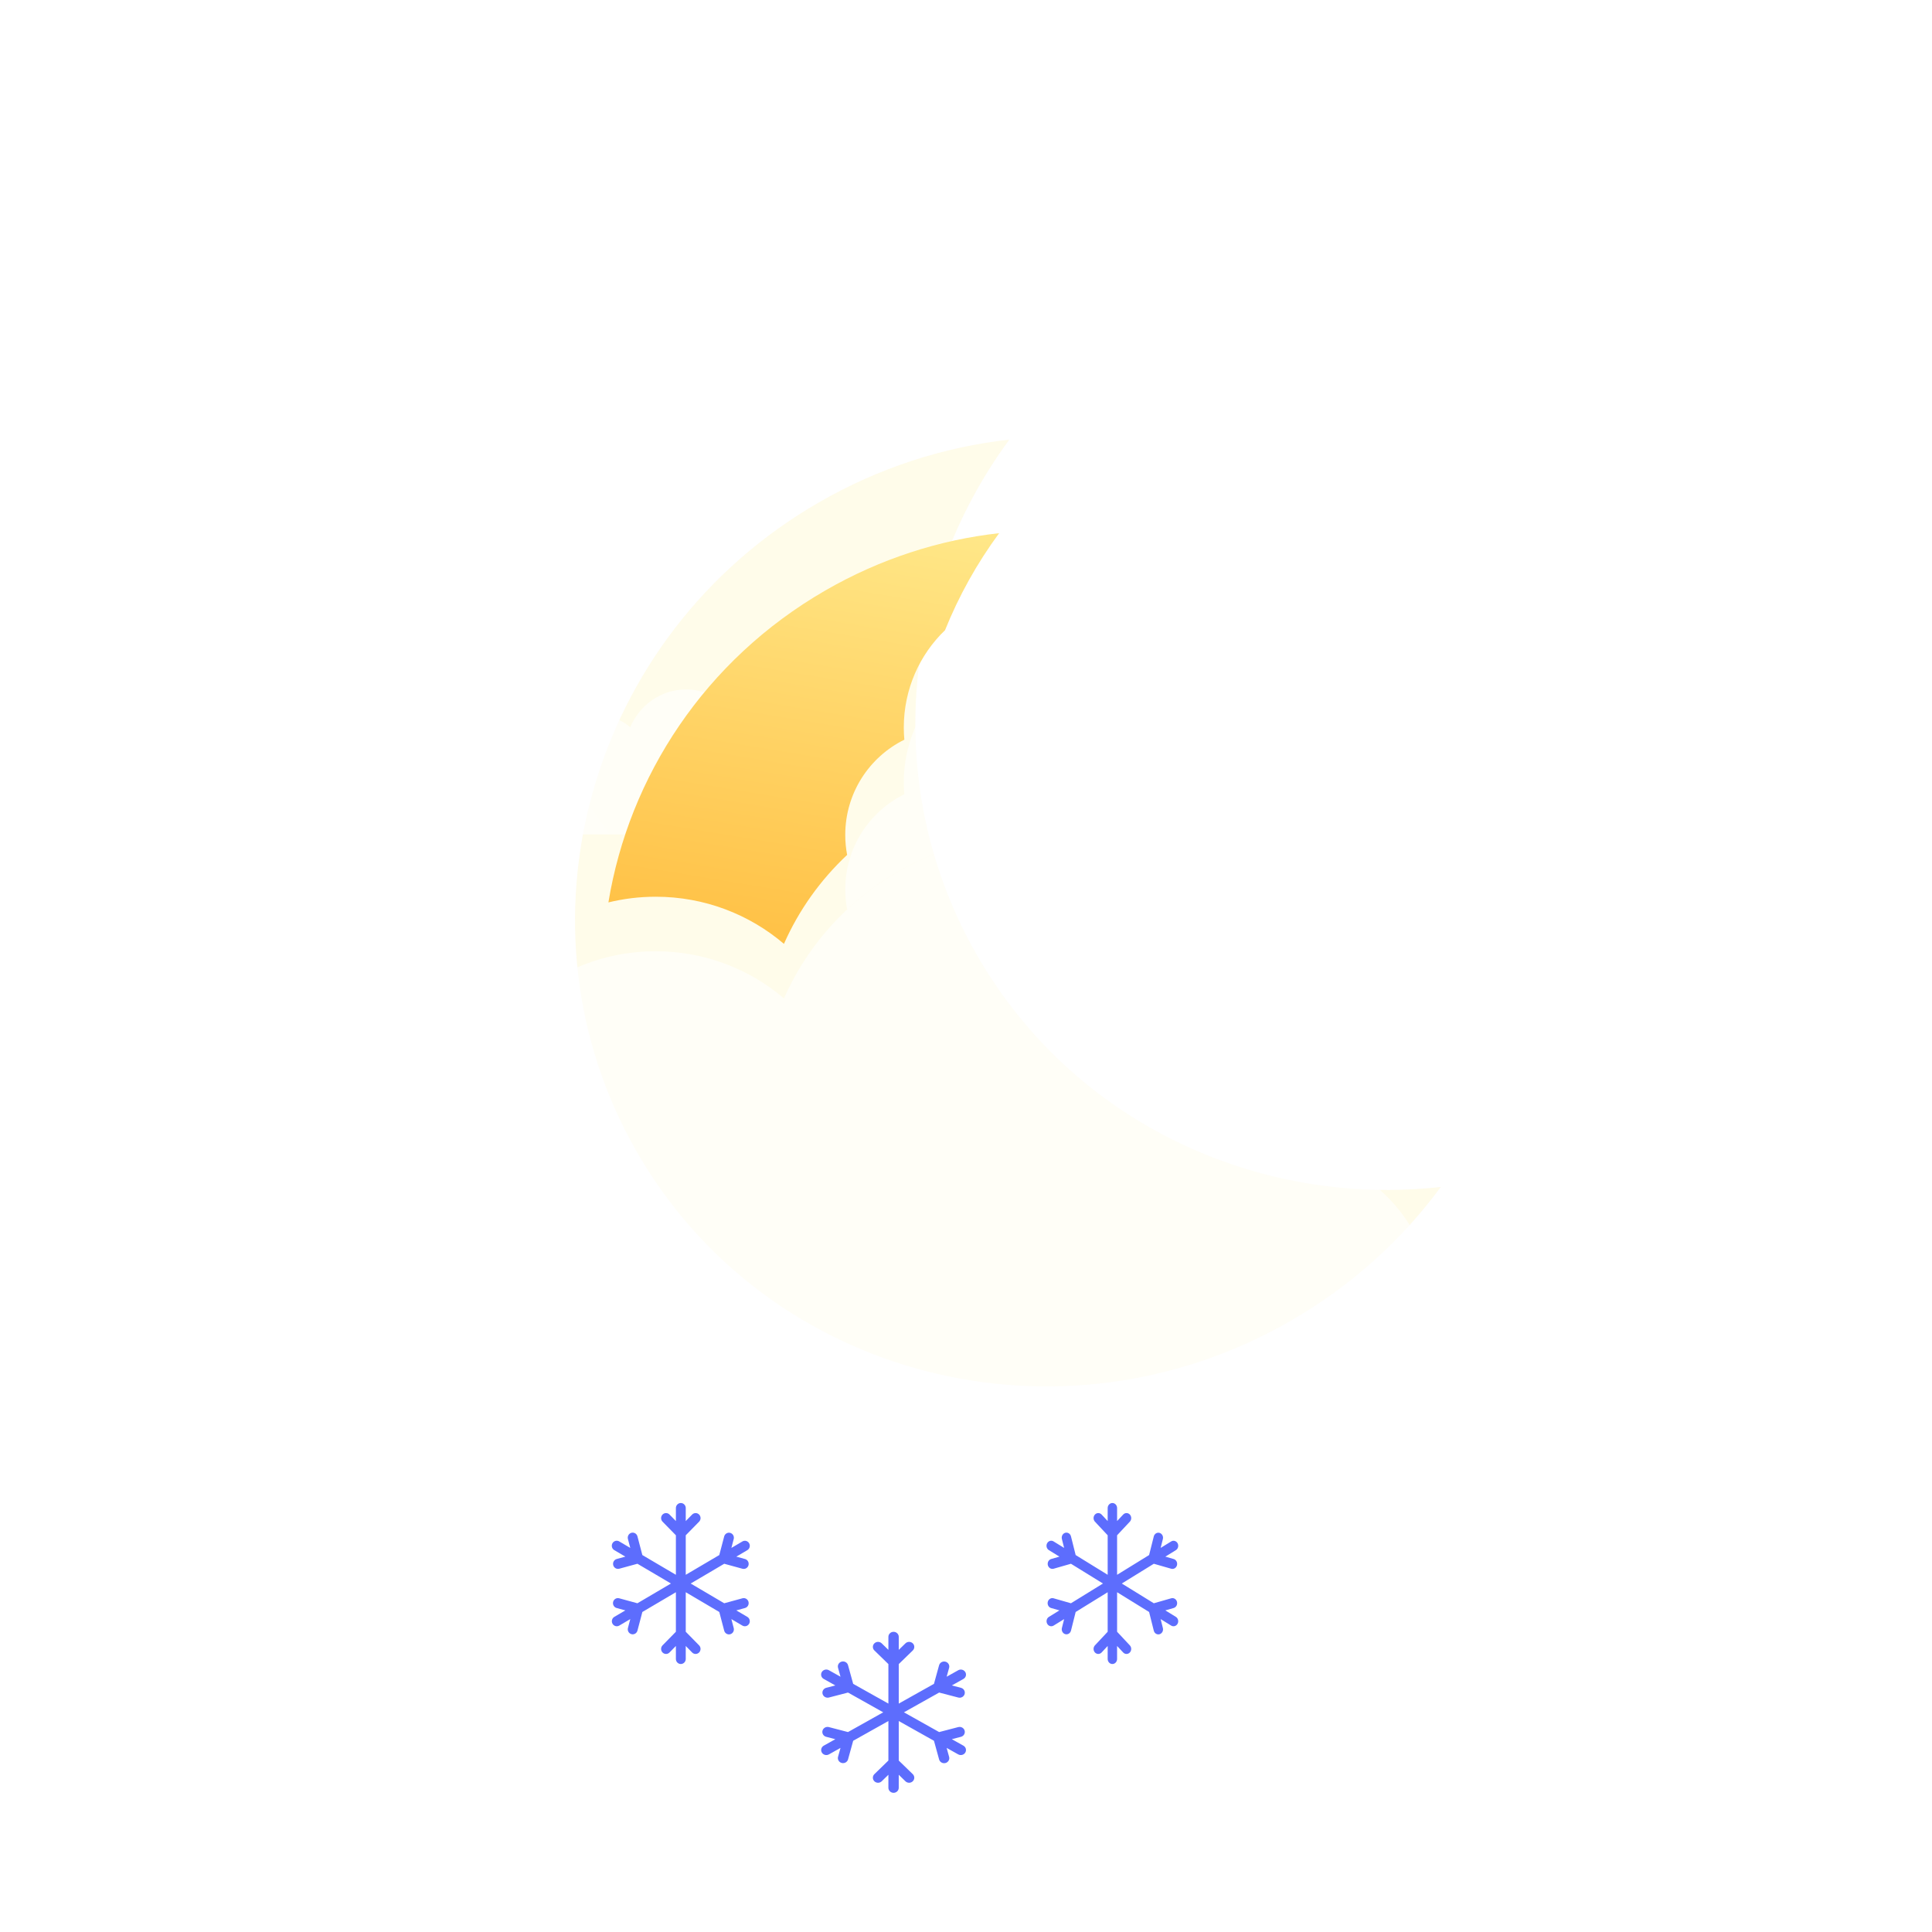 <svg width="248" height="248" viewBox="0 0 248 248" fill="none" xmlns="http://www.w3.org/2000/svg">
<g opacity="0.4" filter="url(#filter0_f_404_330)">
<path d="M129.56 56.433C115.567 75.432 113.141 101.36 125.485 122.74C137.828 144.121 161.496 154.983 184.946 152.364C179.96 159.134 173.505 165.024 165.727 169.515C136.119 186.609 98.545 176.959 81.803 147.96C65.06 118.962 75.49 81.596 105.098 64.502C112.876 60.011 121.204 57.366 129.56 56.433Z" fill="#FFEE94" fill-opacity="0.5"/>
</g>
<g filter="url(#filter1_i_404_330)">
<path d="M95.74 86.98C95.817 86.526 95.857 86.058 95.857 85.581C95.857 81.118 92.364 77.5 88.055 77.5C84.852 77.5 82.1 79.5 80.899 82.36C79.925 81.489 78.662 80.963 77.282 80.963C74.205 80.963 71.71 83.577 71.71 86.8C71.71 86.98 71.718 87.157 71.733 87.332C70.253 88.084 69.233 89.659 69.233 91.482C69.233 94.032 71.229 96.1 73.691 96.1H94.742C97.204 96.1 99.2 94.032 99.2 91.482C99.2 89.287 97.722 87.45 95.74 86.98Z" fill="url(#paint0_linear_404_330)"/>
</g>
<g filter="url(#filter2_i_404_330)">
<path d="M168.185 137.181C168.534 135.212 168.715 133.187 168.715 131.119C168.715 111.779 152.817 96.1 133.206 96.1C118.627 96.1 106.1 104.765 100.631 117.158C96.201 113.386 90.452 111.108 84.17 111.108C70.162 111.108 58.806 122.432 58.806 136.4C58.806 137.178 58.841 137.948 58.91 138.707C52.173 141.962 47.533 148.791 47.533 156.689C47.533 167.741 56.618 176.7 67.824 176.7H163.642C174.849 176.7 183.933 167.741 183.933 156.689C183.933 147.177 177.204 139.216 168.185 137.181Z" fill="url(#paint1_linear_404_330)"/>
</g>
<g filter="url(#filter3_i_404_330)">
<path fill-rule="evenodd" clip-rule="evenodd" d="M189.288 85.795C189.288 87.2 189.167 88.576 188.934 89.914C194.947 91.296 199.433 96.706 199.433 103.169C199.433 110.679 193.377 116.767 185.906 116.767H165.605C160.048 104.583 147.631 96.1 133.206 96.1C123.724 96.1 115.11 99.765 108.741 105.738C108.583 104.906 108.5 104.048 108.5 103.169C108.5 97.803 111.593 93.163 116.085 90.951C116.039 90.435 116.015 89.912 116.015 89.383C116.015 79.892 123.586 72.198 132.924 72.198C137.112 72.198 140.945 73.746 143.899 76.309C147.544 67.888 155.896 62 165.615 62C178.689 62 189.288 72.653 189.288 85.795Z" fill="url(#paint2_linear_404_330)"/>
</g>
<g filter="url(#filter4_i_404_330)">
<path fill-rule="evenodd" clip-rule="evenodd" d="M121.308 76.895C123.075 72.505 125.402 68.314 128.256 64.439C120.629 65.291 113.026 67.706 105.926 71.805C90.471 80.728 80.741 95.701 78.099 111.837C80.044 111.361 82.077 111.108 84.17 111.108C90.452 111.108 96.201 113.386 100.631 117.158C102.543 112.825 105.318 108.948 108.741 105.738C108.583 104.906 108.5 104.047 108.5 103.169C108.5 97.803 111.593 93.163 116.085 90.951C116.039 90.435 116.015 89.912 116.015 89.383C116.015 84.464 118.049 80.028 121.308 76.895Z" fill="url(#paint3_linear_404_330)"/>
</g>
<g filter="url(#filter5_i_404_330)">
<path d="M87.394 204.6C87.226 204.6 87.065 204.532 86.946 204.411C86.827 204.29 86.76 204.125 86.76 203.954V202.284L85.942 203.12C85.824 203.241 85.662 203.309 85.495 203.309C85.326 203.309 85.165 203.24 85.047 203.119C84.928 202.998 84.861 202.833 84.862 202.662C84.862 202.491 84.928 202.326 85.047 202.205L86.76 200.458V195.385L82.456 197.921L81.828 200.31C81.784 200.476 81.678 200.617 81.532 200.702C81.387 200.788 81.214 200.811 81.052 200.766C80.889 200.722 80.751 200.613 80.667 200.465C80.583 200.316 80.561 200.14 80.605 199.975L80.905 198.835L79.487 199.67C79.341 199.754 79.169 199.776 79.008 199.732C78.847 199.687 78.709 199.579 78.625 199.431C78.542 199.284 78.519 199.108 78.562 198.943C78.604 198.778 78.709 198.637 78.853 198.551L80.272 197.717L79.152 197.411C79.072 197.389 78.997 197.351 78.931 197.299C78.865 197.247 78.81 197.183 78.768 197.109C78.727 197.036 78.7 196.954 78.689 196.87C78.678 196.786 78.684 196.701 78.705 196.619C78.727 196.537 78.764 196.46 78.815 196.393C78.866 196.326 78.929 196.269 79.001 196.227C79.073 196.185 79.153 196.157 79.235 196.146C79.317 196.135 79.401 196.141 79.481 196.163L81.821 196.802L86.127 194.267L81.823 191.731L79.48 192.371C79.319 192.411 79.149 192.386 79.006 192.3C78.862 192.214 78.758 192.074 78.716 191.911C78.673 191.747 78.695 191.573 78.776 191.425C78.858 191.278 78.994 191.169 79.154 191.123L80.272 190.817L78.853 189.982C78.781 189.94 78.717 189.884 78.666 189.816C78.615 189.749 78.577 189.672 78.555 189.59C78.534 189.508 78.528 189.422 78.539 189.338C78.549 189.253 78.576 189.172 78.618 189.098C78.66 189.024 78.716 188.959 78.782 188.908C78.848 188.856 78.924 188.818 79.005 188.796C79.085 188.775 79.169 188.769 79.252 188.781C79.335 188.792 79.415 188.821 79.487 188.864L80.905 189.698L80.605 188.558C80.582 188.475 80.575 188.389 80.585 188.304C80.595 188.219 80.621 188.136 80.663 188.062C80.704 187.987 80.76 187.922 80.826 187.869C80.893 187.817 80.969 187.779 81.05 187.756C81.131 187.734 81.216 187.729 81.299 187.741C81.382 187.752 81.463 187.781 81.535 187.824C81.607 187.868 81.67 187.925 81.721 187.994C81.771 188.063 81.807 188.141 81.828 188.224L82.454 190.613L86.76 193.148V188.076L85.047 186.328C84.989 186.268 84.942 186.197 84.91 186.119C84.878 186.04 84.862 185.956 84.862 185.871C84.862 185.786 84.878 185.702 84.91 185.624C84.941 185.546 84.988 185.474 85.047 185.414C85.106 185.354 85.175 185.307 85.252 185.274C85.329 185.241 85.411 185.225 85.495 185.225C85.578 185.225 85.66 185.241 85.737 185.274C85.814 185.306 85.884 185.354 85.942 185.414L86.76 186.249V184.579C86.76 184.408 86.827 184.244 86.946 184.123C87.065 184.001 87.226 183.933 87.394 183.933C87.561 183.933 87.722 184.001 87.841 184.123C87.96 184.244 88.026 184.408 88.026 184.579V186.249L88.846 185.414C88.965 185.293 89.126 185.225 89.294 185.225C89.462 185.225 89.623 185.293 89.742 185.414C89.86 185.536 89.927 185.7 89.927 185.871C89.927 186.043 89.86 186.207 89.741 186.328L88.026 188.076V193.148L92.331 190.613L92.959 188.223C93.003 188.058 93.109 187.917 93.255 187.831C93.4 187.746 93.573 187.722 93.736 187.767C93.898 187.812 94.036 187.92 94.12 188.068C94.204 188.217 94.226 188.393 94.182 188.559L93.884 189.698L95.302 188.864C95.447 188.779 95.619 188.757 95.78 188.802C95.942 188.846 96.079 188.954 96.163 189.102C96.246 189.25 96.269 189.425 96.227 189.59C96.184 189.755 96.079 189.896 95.935 189.982L94.517 190.817L95.635 191.123C95.797 191.167 95.935 191.276 96.019 191.424C96.103 191.573 96.125 191.749 96.082 191.915C96.038 192.08 95.932 192.221 95.786 192.307C95.641 192.392 95.468 192.415 95.305 192.371L92.966 191.731L88.66 194.267L92.964 196.802L95.305 196.163C95.468 196.118 95.641 196.142 95.786 196.227C95.931 196.313 96.037 196.454 96.081 196.619C96.124 196.785 96.102 196.961 96.018 197.11C95.934 197.258 95.796 197.366 95.633 197.411L94.515 197.717L95.933 198.551C96.078 198.637 96.183 198.778 96.225 198.943C96.268 199.108 96.245 199.284 96.162 199.431C96.078 199.579 95.941 199.687 95.779 199.732C95.618 199.776 95.446 199.754 95.3 199.67L93.882 198.835L94.181 199.976C94.204 200.058 94.211 200.145 94.201 200.23C94.191 200.315 94.164 200.397 94.123 200.472C94.082 200.546 94.026 200.612 93.959 200.664C93.893 200.716 93.817 200.755 93.736 200.777C93.654 200.799 93.57 200.804 93.487 200.793C93.403 200.781 93.323 200.753 93.251 200.709C93.178 200.666 93.115 200.608 93.065 200.539C93.015 200.47 92.978 200.392 92.958 200.309L92.331 197.921L88.026 195.385V200.458L89.74 202.205C89.859 202.326 89.925 202.491 89.925 202.662C89.925 202.833 89.859 202.998 89.74 203.119C89.621 203.24 89.46 203.309 89.293 203.309C89.124 203.309 88.963 203.241 88.844 203.12L88.025 202.284V203.954C88.025 204.125 87.959 204.29 87.84 204.411C87.721 204.532 87.561 204.6 87.394 204.6Z" fill="#5D6DFD"/>
</g>
<g filter="url(#filter6_i_404_330)">
<path d="M142.791 204.6C142.63 204.6 142.477 204.532 142.363 204.411C142.25 204.29 142.186 204.125 142.186 203.954V202.284L141.406 203.12C141.292 203.241 141.138 203.309 140.978 203.309C140.818 203.309 140.664 203.24 140.551 203.119C140.437 202.998 140.374 202.833 140.374 202.662C140.374 202.491 140.438 202.326 140.551 202.205L142.186 200.458V195.385L138.077 197.921L137.478 200.31C137.436 200.476 137.335 200.617 137.196 200.702C137.057 200.788 136.892 200.811 136.737 200.766C136.582 200.722 136.45 200.613 136.37 200.465C136.29 200.316 136.269 200.14 136.31 199.975L136.597 198.835L135.243 199.67C135.104 199.754 134.94 199.776 134.786 199.732C134.632 199.687 134.501 199.579 134.421 199.431C134.341 199.284 134.32 199.108 134.36 198.943C134.401 198.778 134.501 198.637 134.639 198.551L135.993 197.717L134.924 197.411C134.847 197.389 134.776 197.351 134.713 197.299C134.65 197.247 134.597 197.183 134.557 197.109C134.518 197.036 134.492 196.954 134.482 196.87C134.472 196.786 134.477 196.701 134.498 196.619C134.518 196.537 134.554 196.46 134.602 196.393C134.65 196.326 134.711 196.269 134.78 196.227C134.848 196.185 134.924 196.157 135.003 196.146C135.082 196.135 135.162 196.141 135.238 196.163L137.472 196.802L141.582 194.267L137.473 191.731L135.237 192.371C135.083 192.411 134.921 192.386 134.784 192.3C134.648 192.214 134.548 192.074 134.507 191.911C134.466 191.747 134.487 191.573 134.565 191.425C134.644 191.278 134.773 191.169 134.925 191.123L135.993 190.817L134.639 189.982C134.57 189.94 134.509 189.884 134.46 189.816C134.411 189.749 134.375 189.672 134.354 189.59C134.334 189.508 134.328 189.422 134.338 189.338C134.349 189.253 134.374 189.172 134.414 189.098C134.454 189.024 134.507 188.959 134.571 188.908C134.634 188.856 134.706 188.818 134.783 188.796C134.86 188.775 134.941 188.769 135.019 188.781C135.098 188.792 135.174 188.821 135.243 188.864L136.597 189.698L136.31 188.558C136.288 188.475 136.282 188.389 136.292 188.304C136.301 188.219 136.326 188.136 136.366 188.062C136.405 187.987 136.459 187.922 136.522 187.869C136.585 187.817 136.658 187.779 136.736 187.756C136.813 187.734 136.894 187.729 136.973 187.741C137.053 187.752 137.129 187.781 137.198 187.824C137.268 187.868 137.328 187.925 137.376 187.994C137.424 188.063 137.458 188.141 137.478 188.224L138.076 190.613L142.186 193.148V188.076L140.551 186.328C140.495 186.268 140.45 186.197 140.42 186.119C140.39 186.04 140.374 185.956 140.374 185.871C140.374 185.786 140.389 185.702 140.42 185.624C140.45 185.546 140.495 185.474 140.551 185.414C140.607 185.354 140.673 185.307 140.747 185.274C140.82 185.241 140.899 185.225 140.978 185.225C141.057 185.225 141.136 185.241 141.209 185.274C141.283 185.306 141.35 185.354 141.406 185.414L142.186 186.249V184.579C142.186 184.408 142.25 184.244 142.363 184.123C142.477 184.001 142.63 183.933 142.791 183.933C142.951 183.933 143.105 184.001 143.218 184.123C143.331 184.244 143.395 184.408 143.395 184.579V186.249L144.177 185.414C144.29 185.293 144.444 185.225 144.605 185.225C144.765 185.225 144.919 185.293 145.032 185.414C145.145 185.536 145.209 185.7 145.209 185.871C145.209 186.043 145.145 186.207 145.031 186.328L143.395 188.076V193.148L147.504 190.613L148.104 188.223C148.145 188.058 148.247 187.917 148.386 187.831C148.525 187.746 148.69 187.722 148.844 187.767C148.999 187.812 149.131 187.92 149.211 188.068C149.291 188.217 149.313 188.393 149.271 188.559L148.986 189.698L150.339 188.864C150.478 188.779 150.642 188.757 150.796 188.802C150.95 188.846 151.082 188.954 151.161 189.102C151.241 189.25 151.263 189.425 151.222 189.59C151.182 189.755 151.081 189.896 150.944 189.982L149.59 190.817L150.657 191.123C150.812 191.167 150.944 191.276 151.024 191.424C151.104 191.573 151.126 191.749 151.084 191.915C151.042 192.08 150.941 192.221 150.802 192.307C150.663 192.392 150.498 192.415 150.343 192.371L148.11 191.731L143.999 194.267L148.108 196.802L150.343 196.163C150.498 196.118 150.663 196.142 150.802 196.227C150.941 196.313 151.042 196.454 151.083 196.619C151.125 196.785 151.103 196.961 151.023 197.11C150.943 197.258 150.811 197.366 150.656 197.411L149.589 197.717L150.943 198.551C151.08 198.637 151.18 198.778 151.221 198.943C151.262 199.108 151.24 199.284 151.16 199.431C151.08 199.579 150.949 199.687 150.795 199.732C150.641 199.776 150.477 199.754 150.338 199.67L148.985 198.835L149.27 199.976C149.292 200.058 149.298 200.145 149.289 200.23C149.279 200.315 149.254 200.397 149.214 200.472C149.175 200.546 149.122 200.612 149.058 200.664C148.995 200.716 148.922 200.755 148.845 200.777C148.767 200.799 148.686 200.804 148.607 200.793C148.527 200.781 148.451 200.753 148.382 200.709C148.313 200.666 148.252 200.608 148.204 200.539C148.156 200.47 148.122 200.392 148.102 200.309L147.504 197.921L143.395 195.385V200.458L145.03 202.205C145.144 202.326 145.207 202.491 145.208 202.662C145.208 202.833 145.144 202.998 145.031 203.119C144.917 203.24 144.764 203.309 144.603 203.309C144.443 203.309 144.289 203.241 144.176 203.12L143.394 202.284V203.954C143.394 204.125 143.33 204.29 143.217 204.411C143.103 204.532 142.951 204.6 142.791 204.6Z" fill="#5D6DFD"/>
</g>
<g filter="url(#filter7_i_404_330)">
<path d="M114.703 221.133C114.527 221.133 114.358 221.065 114.233 220.944C114.108 220.823 114.038 220.659 114.038 220.487V218.817L113.18 219.653C113.055 219.774 112.886 219.842 112.709 219.842C112.533 219.842 112.364 219.774 112.239 219.652C112.114 219.531 112.044 219.367 112.045 219.195C112.045 219.024 112.115 218.86 112.24 218.738L114.038 216.991V211.918L109.518 214.454L108.859 216.844C108.813 217.009 108.702 217.15 108.549 217.236C108.396 217.321 108.214 217.344 108.044 217.3C107.874 217.255 107.729 217.147 107.641 216.998C107.553 216.85 107.529 216.673 107.575 216.508L107.89 215.369L106.401 216.203C106.248 216.287 106.068 216.309 105.898 216.265C105.729 216.22 105.584 216.112 105.497 215.964C105.409 215.817 105.385 215.641 105.43 215.476C105.475 215.312 105.585 215.171 105.736 215.084L107.225 214.25L106.05 213.944C105.966 213.922 105.887 213.884 105.817 213.832C105.748 213.78 105.69 213.716 105.647 213.642C105.603 213.569 105.575 213.488 105.563 213.404C105.552 213.319 105.558 213.234 105.581 213.152C105.603 213.07 105.642 212.993 105.696 212.926C105.749 212.859 105.815 212.802 105.891 212.76C105.967 212.718 106.05 212.69 106.137 212.679C106.223 212.668 106.311 212.674 106.396 212.696L108.852 213.335L113.374 210.8L108.854 208.264L106.394 208.904C106.225 208.945 106.046 208.919 105.896 208.833C105.746 208.747 105.636 208.607 105.591 208.444C105.546 208.28 105.569 208.106 105.655 207.958C105.741 207.811 105.884 207.702 106.051 207.656L107.225 207.35L105.736 206.515C105.66 206.473 105.593 206.417 105.539 206.35C105.486 206.282 105.446 206.205 105.423 206.123C105.4 206.041 105.394 205.955 105.406 205.871C105.417 205.786 105.445 205.705 105.489 205.631C105.533 205.557 105.591 205.493 105.661 205.441C105.731 205.389 105.81 205.351 105.895 205.33C105.98 205.308 106.068 205.303 106.155 205.314C106.242 205.326 106.325 205.354 106.401 205.397L107.89 206.231L107.575 205.091C107.551 205.008 107.544 204.922 107.554 204.837C107.565 204.752 107.592 204.67 107.636 204.595C107.679 204.52 107.738 204.455 107.808 204.403C107.877 204.35 107.957 204.312 108.043 204.29C108.128 204.268 108.217 204.262 108.304 204.274C108.392 204.285 108.476 204.314 108.552 204.357C108.628 204.401 108.694 204.459 108.747 204.527C108.8 204.596 108.838 204.674 108.859 204.757L109.517 207.146L114.038 209.681V204.609L112.24 202.861C112.178 202.801 112.129 202.73 112.095 202.652C112.062 202.573 112.045 202.489 112.045 202.405C112.045 202.32 112.062 202.236 112.095 202.157C112.128 202.079 112.177 202.007 112.239 201.947C112.301 201.887 112.374 201.84 112.455 201.807C112.535 201.775 112.622 201.758 112.709 201.758C112.797 201.758 112.883 201.774 112.964 201.807C113.044 201.839 113.118 201.887 113.18 201.947L114.038 202.783V201.112C114.038 200.941 114.108 200.777 114.233 200.656C114.358 200.535 114.527 200.467 114.703 200.467C114.879 200.467 115.049 200.535 115.173 200.656C115.298 200.777 115.368 200.941 115.368 201.112V202.783L116.228 201.947C116.353 201.826 116.522 201.758 116.698 201.758C116.875 201.758 117.044 201.826 117.169 201.947C117.293 202.069 117.363 202.233 117.363 202.405C117.363 202.576 117.293 202.74 117.168 202.861L115.368 204.609V209.681L119.888 207.146L120.547 204.756C120.593 204.591 120.705 204.45 120.858 204.364C121.01 204.279 121.192 204.256 121.362 204.3C121.533 204.345 121.678 204.453 121.766 204.602C121.854 204.75 121.877 204.927 121.832 205.092L121.518 206.231L123.007 205.397C123.159 205.313 123.34 205.29 123.509 205.335C123.679 205.38 123.823 205.488 123.911 205.635C123.999 205.783 124.023 205.958 123.978 206.123C123.933 206.288 123.823 206.429 123.671 206.515L122.183 207.35L123.356 207.656C123.527 207.701 123.672 207.809 123.76 207.957C123.848 208.106 123.872 208.282 123.826 208.448C123.78 208.613 123.668 208.754 123.515 208.84C123.363 208.925 123.181 208.948 123.011 208.904L120.554 208.264L116.033 210.8L120.553 213.335L123.011 212.696C123.181 212.652 123.363 212.675 123.515 212.761C123.668 212.846 123.779 212.987 123.825 213.153C123.871 213.318 123.847 213.494 123.759 213.643C123.671 213.791 123.525 213.899 123.355 213.944L122.181 214.25L123.67 215.084C123.822 215.171 123.932 215.312 123.977 215.476C124.021 215.641 123.997 215.817 123.91 215.964C123.822 216.112 123.678 216.22 123.508 216.265C123.339 216.309 123.158 216.287 123.005 216.203L121.516 215.369L121.83 216.509C121.854 216.591 121.861 216.678 121.851 216.763C121.84 216.848 121.813 216.93 121.769 217.005C121.726 217.079 121.667 217.145 121.597 217.197C121.528 217.25 121.448 217.288 121.363 217.31C121.277 217.332 121.188 217.338 121.101 217.326C121.014 217.314 120.929 217.286 120.853 217.242C120.777 217.199 120.711 217.141 120.658 217.072C120.606 217.004 120.567 216.925 120.546 216.842L119.888 214.454L115.368 211.918V216.991L117.167 218.738C117.291 218.86 117.362 219.024 117.362 219.195C117.362 219.367 117.292 219.531 117.167 219.652C117.043 219.774 116.874 219.842 116.697 219.842C116.521 219.842 116.352 219.774 116.227 219.653L115.367 218.817V220.487C115.367 220.659 115.297 220.823 115.172 220.944C115.047 221.065 114.879 221.133 114.703 221.133Z" fill="#5D6DFD"/>
</g>
<defs>
<filter id="filter0_f_404_330" x="20.814" y="3.433" width="217.132" height="227.535" filterUnits="userSpaceOnUse" color-interpolation-filters="sRGB">
<feFlood flood-opacity="0" result="BackgroundImageFix"/>
<feBlend mode="normal" in="SourceGraphic" in2="BackgroundImageFix" result="shape"/>
<feGaussianBlur stdDeviation="26.5" result="effect1_foregroundBlur_404_330"/>
</filter>
<filter id="filter1_i_404_330" x="69.233" y="77.5" width="29.967" height="28.6" filterUnits="userSpaceOnUse" color-interpolation-filters="sRGB">
<feFlood flood-opacity="0" result="BackgroundImageFix"/>
<feBlend mode="normal" in="SourceGraphic" in2="BackgroundImageFix" result="shape"/>
<feColorMatrix in="SourceAlpha" type="matrix" values="0 0 0 0 0 0 0 0 0 0 0 0 0 0 0 0 0 0 127 0" result="hardAlpha"/>
<feOffset dy="11"/>
<feGaussianBlur stdDeviation="5"/>
<feComposite in2="hardAlpha" operator="arithmetic" k2="-1" k3="1"/>
<feColorMatrix type="matrix" values="0 0 0 0 1 0 0 0 0 1 0 0 0 0 1 0 0 0 1 0"/>
<feBlend mode="normal" in2="shape" result="effect1_innerShadow_404_330"/>
</filter>
<filter id="filter2_i_404_330" x="47.533" y="96.1" width="136.4" height="90.6" filterUnits="userSpaceOnUse" color-interpolation-filters="sRGB">
<feFlood flood-opacity="0" result="BackgroundImageFix"/>
<feBlend mode="normal" in="SourceGraphic" in2="BackgroundImageFix" result="shape"/>
<feColorMatrix in="SourceAlpha" type="matrix" values="0 0 0 0 0 0 0 0 0 0 0 0 0 0 0 0 0 0 127 0" result="hardAlpha"/>
<feOffset dy="11"/>
<feGaussianBlur stdDeviation="5"/>
<feComposite in2="hardAlpha" operator="arithmetic" k2="-1" k3="1"/>
<feColorMatrix type="matrix" values="0 0 0 0 1 0 0 0 0 1 0 0 0 0 1 0 0 0 1 0"/>
<feBlend mode="normal" in2="shape" result="effect1_innerShadow_404_330"/>
</filter>
<filter id="filter3_i_404_330" x="108.5" y="62" width="90.933" height="64.767" filterUnits="userSpaceOnUse" color-interpolation-filters="sRGB">
<feFlood flood-opacity="0" result="BackgroundImageFix"/>
<feBlend mode="normal" in="SourceGraphic" in2="BackgroundImageFix" result="shape"/>
<feColorMatrix in="SourceAlpha" type="matrix" values="0 0 0 0 0 0 0 0 0 0 0 0 0 0 0 0 0 0 127 0" result="hardAlpha"/>
<feOffset dy="11"/>
<feGaussianBlur stdDeviation="5"/>
<feComposite in2="hardAlpha" operator="arithmetic" k2="-1" k3="1"/>
<feColorMatrix type="matrix" values="0 0 0 0 1 0 0 0 0 1 0 0 0 0 1 0 0 0 1 0"/>
<feBlend mode="normal" in2="shape" result="effect1_innerShadow_404_330"/>
</filter>
<filter id="filter4_i_404_330" x="78.099" y="64.439" width="50.157" height="56.719" filterUnits="userSpaceOnUse" color-interpolation-filters="sRGB">
<feFlood flood-opacity="0" result="BackgroundImageFix"/>
<feBlend mode="normal" in="SourceGraphic" in2="BackgroundImageFix" result="shape"/>
<feColorMatrix in="SourceAlpha" type="matrix" values="0 0 0 0 0 0 0 0 0 0 0 0 0 0 0 0 0 0 127 0" result="hardAlpha"/>
<feOffset dy="4"/>
<feGaussianBlur stdDeviation="4"/>
<feComposite in2="hardAlpha" operator="arithmetic" k2="-1" k3="1"/>
<feColorMatrix type="matrix" values="0 0 0 0 1 0 0 0 0 1 0 0 0 0 1 0 0 0 0.55 0"/>
<feBlend mode="normal" in2="shape" result="effect1_innerShadow_404_330"/>
</filter>
<filter id="filter5_i_404_330" x="78.533" y="183.933" width="17.714" height="23.667" filterUnits="userSpaceOnUse" color-interpolation-filters="sRGB">
<feFlood flood-opacity="0" result="BackgroundImageFix"/>
<feBlend mode="normal" in="SourceGraphic" in2="BackgroundImageFix" result="shape"/>
<feColorMatrix in="SourceAlpha" type="matrix" values="0 0 0 0 0 0 0 0 0 0 0 0 0 0 0 0 0 0 127 0" result="hardAlpha"/>
<feOffset dy="9"/>
<feGaussianBlur stdDeviation="1.5"/>
<feComposite in2="hardAlpha" operator="arithmetic" k2="-1" k3="1"/>
<feColorMatrix type="matrix" values="0 0 0 0 1 0 0 0 0 1 0 0 0 0 1 0 0 0 0.21 0"/>
<feBlend mode="normal" in2="shape" result="effect1_innerShadow_404_330"/>
</filter>
<filter id="filter6_i_404_330" x="134.333" y="183.933" width="16.909" height="23.667" filterUnits="userSpaceOnUse" color-interpolation-filters="sRGB">
<feFlood flood-opacity="0" result="BackgroundImageFix"/>
<feBlend mode="normal" in="SourceGraphic" in2="BackgroundImageFix" result="shape"/>
<feColorMatrix in="SourceAlpha" type="matrix" values="0 0 0 0 0 0 0 0 0 0 0 0 0 0 0 0 0 0 127 0" result="hardAlpha"/>
<feOffset dy="9"/>
<feGaussianBlur stdDeviation="1.5"/>
<feComposite in2="hardAlpha" operator="arithmetic" k2="-1" k3="1"/>
<feColorMatrix type="matrix" values="0 0 0 0 1 0 0 0 0 1 0 0 0 0 1 0 0 0 0.21 0"/>
<feBlend mode="normal" in2="shape" result="effect1_innerShadow_404_330"/>
</filter>
<filter id="filter7_i_404_330" x="105.4" y="200.467" width="18.6" height="23.667" filterUnits="userSpaceOnUse" color-interpolation-filters="sRGB">
<feFlood flood-opacity="0" result="BackgroundImageFix"/>
<feBlend mode="normal" in="SourceGraphic" in2="BackgroundImageFix" result="shape"/>
<feColorMatrix in="SourceAlpha" type="matrix" values="0 0 0 0 0 0 0 0 0 0 0 0 0 0 0 0 0 0 127 0" result="hardAlpha"/>
<feOffset dy="9"/>
<feGaussianBlur stdDeviation="1.5"/>
<feComposite in2="hardAlpha" operator="arithmetic" k2="-1" k3="1"/>
<feColorMatrix type="matrix" values="0 0 0 0 1 0 0 0 0 1 0 0 0 0 1 0 0 0 0.21 0"/>
<feBlend mode="normal" in2="shape" result="effect1_innerShadow_404_330"/>
</filter>
<linearGradient id="paint0_linear_404_330" x1="71.139" y1="94.439" x2="102.324" y2="72.135" gradientUnits="userSpaceOnUse">
<stop stop-color="white" stop-opacity="0.65"/>
<stop offset="1" stop-color="white" stop-opacity="0.58"/>
</linearGradient>
<linearGradient id="paint1_linear_404_330" x1="56.209" y1="169.504" x2="193.358" y2="66.468" gradientUnits="userSpaceOnUse">
<stop stop-color="white" stop-opacity="0.65"/>
<stop offset="1" stop-color="white" stop-opacity="0.58"/>
</linearGradient>
<linearGradient id="paint2_linear_404_330" x1="193.65" y1="111.877" x2="100.967" y2="43.561" gradientUnits="userSpaceOnUse">
<stop stop-color="white" stop-opacity="0.65"/>
<stop offset="1" stop-color="white" stop-opacity="0.58"/>
</linearGradient>
<linearGradient id="paint3_linear_404_330" x1="131.037" y1="55.242" x2="110.759" y2="178.027" gradientUnits="userSpaceOnUse">
<stop stop-color="#FFEE94"/>
<stop offset="1" stop-color="#FF9900"/>
</linearGradient>
</defs>
</svg>
